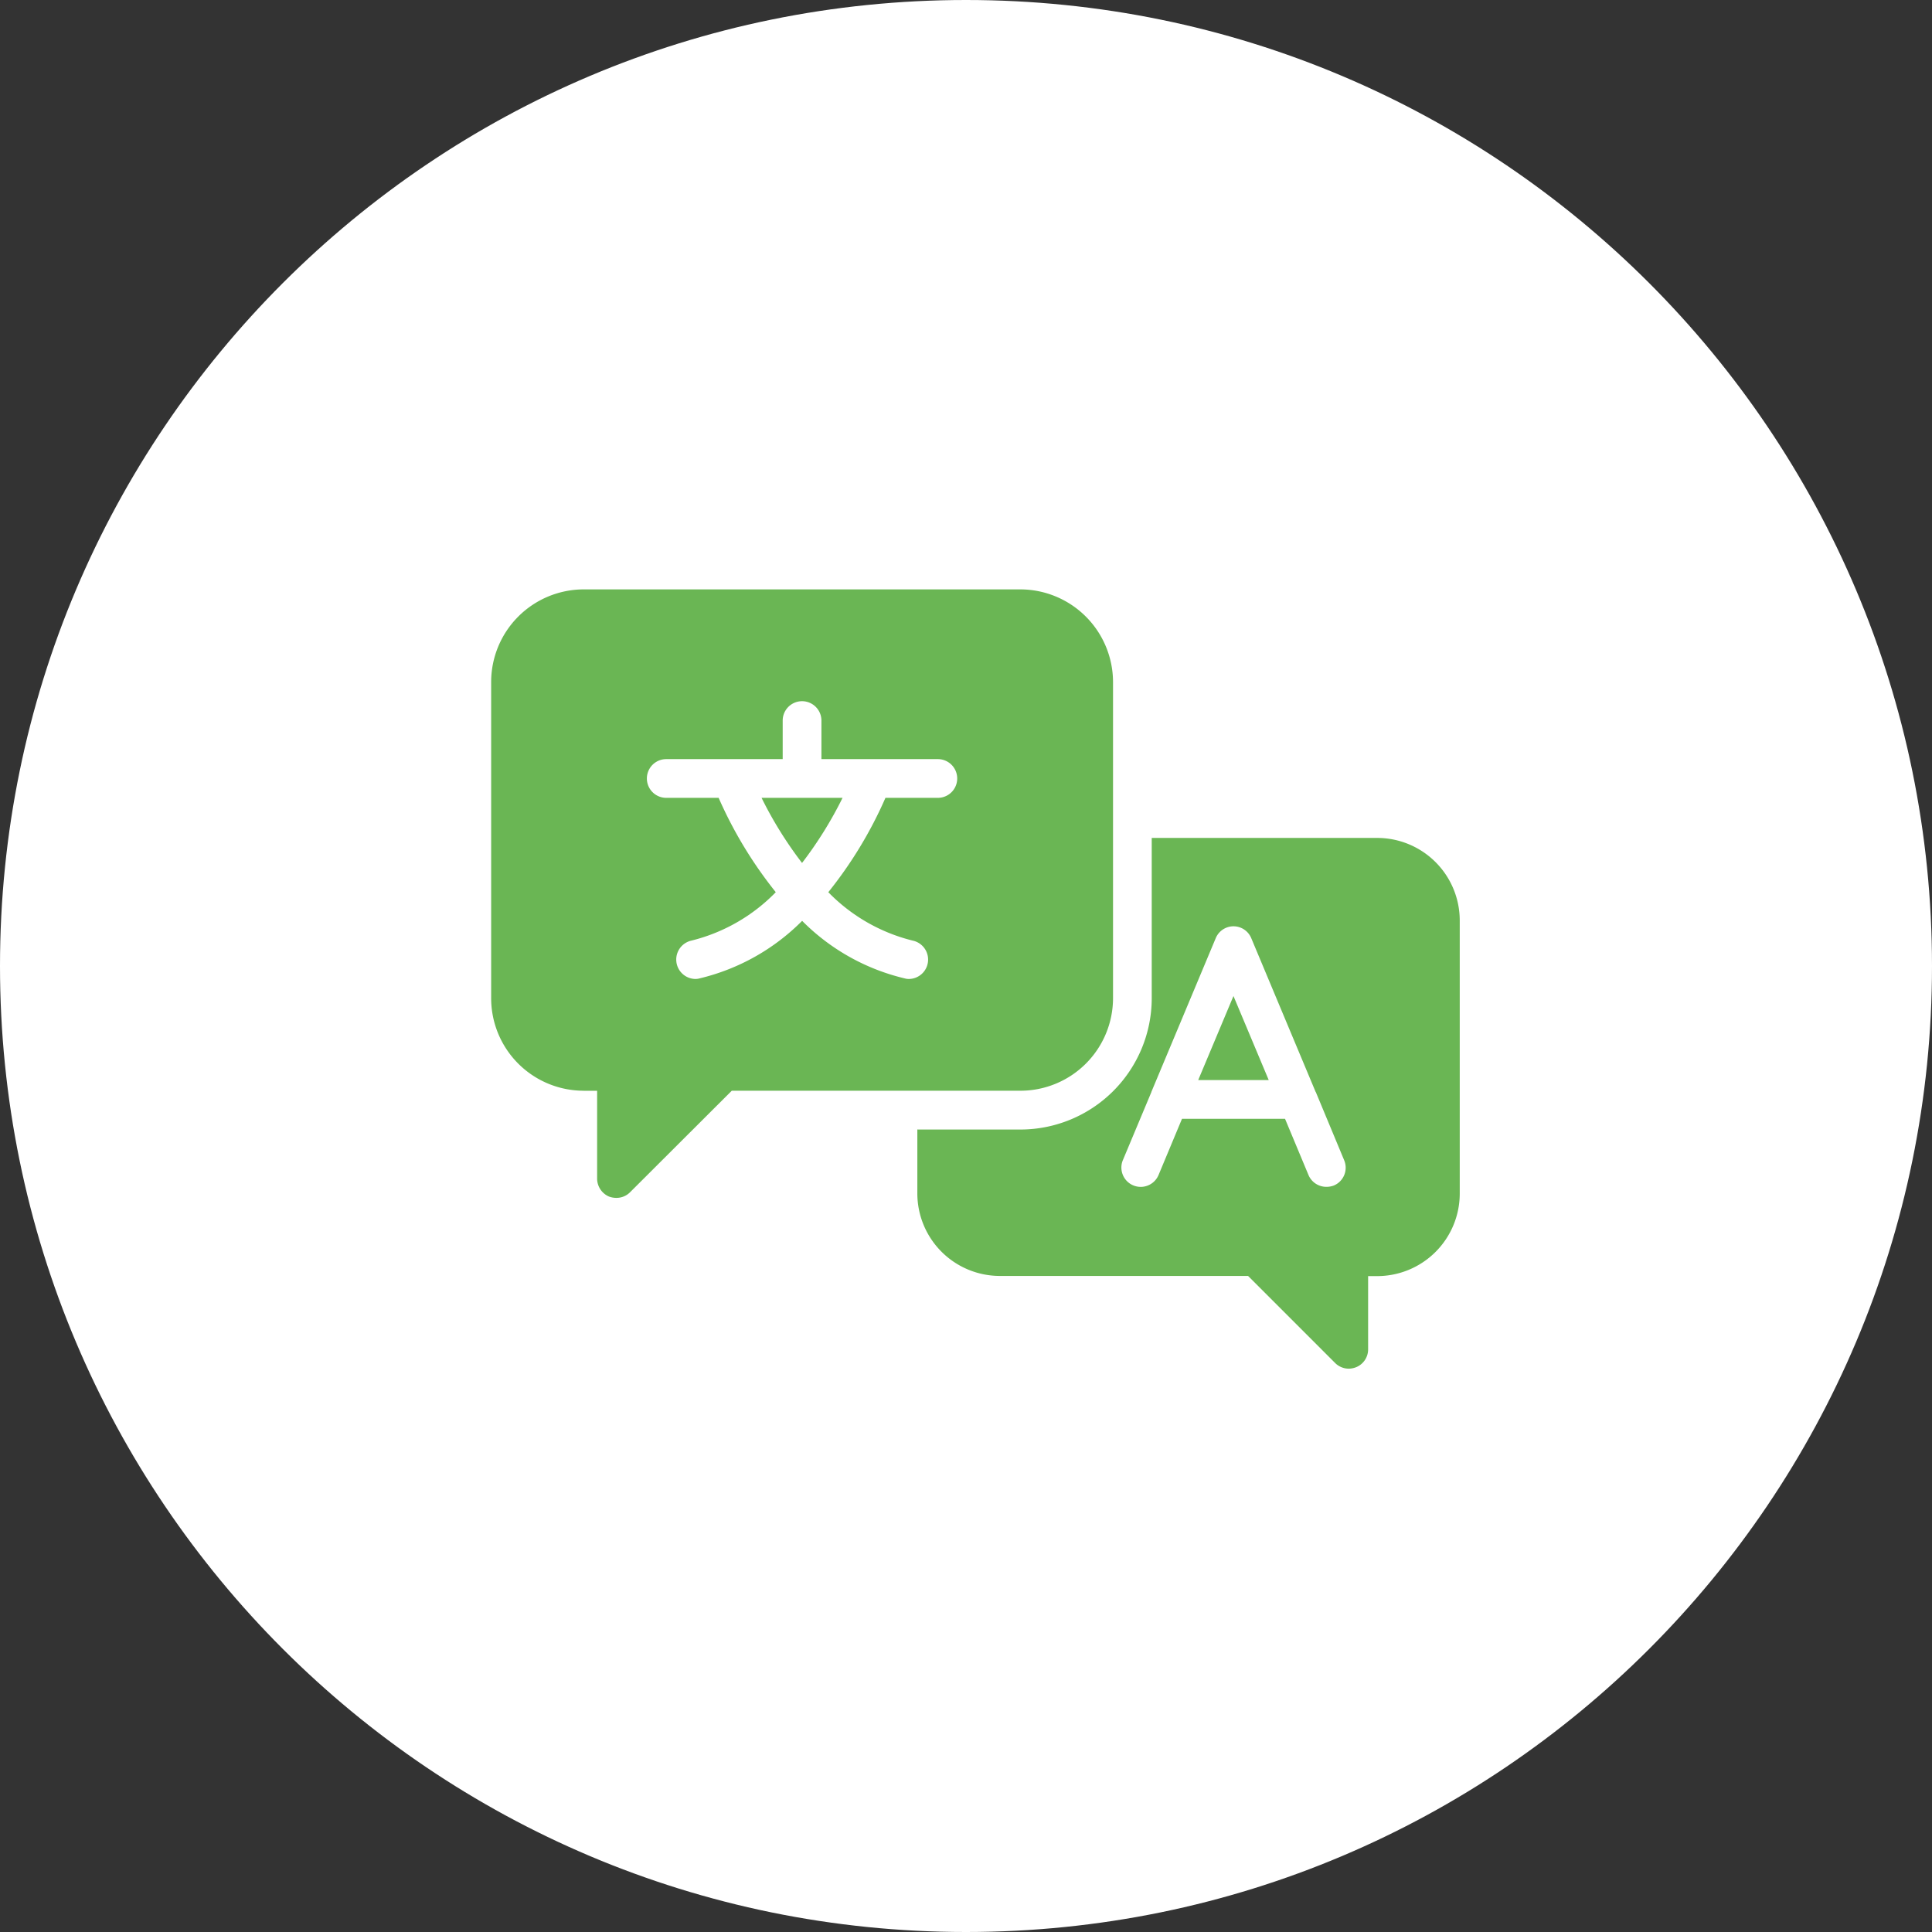 <svg xmlns="http://www.w3.org/2000/svg" width="59" height="59" viewBox="0 0 59 59">
  <rect x="0" y="0" width="59" height="59" fill="#333333" stroke="none"/>
  <g id="Group_20658" data-name="Group 20658" transform="translate(-38 -895)">
    <g id="Path_15457" data-name="Path 15457" transform="translate(38 895)" fill="#fff">
      <path d="M 29.5 58 C 25.652 58 21.92 57.247 18.407 55.761 C 15.013 54.325 11.965 52.27 9.347 49.653 C 6.73 47.035 4.675 43.987 3.239 40.593 C 1.753 37.08 1 33.348 1 29.5 C 1 25.652 1.753 21.92 3.239 18.407 C 4.675 15.013 6.73 11.965 9.347 9.347 C 11.965 6.73 15.013 4.675 18.407 3.239 C 21.92 1.753 25.652 1 29.5 1 C 33.348 1 37.08 1.753 40.593 3.239 C 43.987 4.675 47.035 6.73 49.653 9.347 C 52.27 11.965 54.325 15.013 55.761 18.407 C 57.247 21.92 58 25.652 58 29.5 C 58 33.348 57.247 37.08 55.761 40.593 C 54.325 43.987 52.27 47.035 49.653 49.653 C 47.035 52.27 43.987 54.325 40.593 55.761 C 37.08 57.247 33.348 58 29.5 58 Z" stroke="none"/>
      <path d="M 29.5 2 C 25.787 2 22.185 2.727 18.796 4.16 C 15.522 5.545 12.581 7.528 10.055 10.055 C 7.528 12.581 5.545 15.522 4.16 18.796 C 2.727 22.185 2 25.787 2 29.5 C 2 33.213 2.727 36.815 4.16 40.204 C 5.545 43.478 7.528 46.419 10.055 48.945 C 12.581 51.472 15.522 53.455 18.796 54.84 C 22.185 56.273 25.787 57 29.5 57 C 33.213 57 36.815 56.273 40.204 54.84 C 43.478 53.455 46.419 51.472 48.945 48.945 C 51.472 46.419 53.455 43.478 54.84 40.204 C 56.273 36.815 57 33.213 57 29.5 C 57 25.787 56.273 22.185 54.84 18.796 C 53.455 15.522 51.472 12.581 48.945 10.055 C 46.419 7.528 43.478 5.545 40.204 4.16 C 36.815 2.727 33.213 2 29.5 2 M 29.5 0 C 45.792 0 59 13.208 59 29.5 C 59 45.792 45.792 59 29.5 59 C 13.208 59 0 45.792 0 29.5 C 0 13.208 13.208 0 29.5 0 Z" stroke="none" fill="#fff"/>
    </g>
    <g id="Group_20646" data-name="Group 20646" transform="translate(-11841.351 1566)">
      <path id="Path_26720" data-name="Path 26720" d="M458.409,288.21l-1.077,2.567h2.154Z" transform="translate(11458.61 -928.793)" fill="#6ab654"/>
      <path id="Path_26721" data-name="Path 26721" d="M322,220.868v1.952a2.522,2.522,0,0,0,2.52,2.52H332.1L334.76,228a.592.592,0,0,0,.414.172.646.646,0,0,0,.231-.047.587.587,0,0,0,.361-.544v-2.236h.278a2.522,2.522,0,0,0,2.52-2.52v-8.341a2.522,2.522,0,0,0-2.52-2.52h-6.886v4.9a4.013,4.013,0,0,1-4.011,4.005Zm6.277.935.87-2.077v-.006l1.964-4.691a.587.587,0,0,1,1.088,0l1.964,4.691.006.006.864,2.077a.589.589,0,0,1-.313.775.637.637,0,0,1-.231.041.591.591,0,0,1-.544-.361l-.716-1.716h-3.147l-.716,1.716a.59.59,0,1,1-1.089-.456Z" transform="translate(11585.365 -857.375)" fill="#6ab654"/>
      <path id="Path_26722" data-name="Path 26722" d="M249.431,192.73h-2.473a11.982,11.982,0,0,0,1.236,1.988A12,12,0,0,0,249.431,192.73Z" transform="translate(11655.65 -839.365)" fill="#6ab654"/>
      <path id="Path_26723" data-name="Path 26723" d="M119.5,107.617h.414v2.68a.6.6,0,0,0,.361.55.637.637,0,0,0,.231.041.582.582,0,0,0,.414-.172l3.106-3.1h8.815a2.83,2.83,0,0,0,2.828-2.822v-9.66a2.835,2.835,0,0,0-2.828-2.828H119.5a2.83,2.83,0,0,0-2.822,2.828v9.655a2.826,2.826,0,0,0,2.822,2.827Zm2.526-10.128h3.555V96.312a.591.591,0,0,1,1.183,0v1.177h3.555a.591.591,0,0,1,0,1.183h-1.6a12.774,12.774,0,0,1-1.745,2.881,5.407,5.407,0,0,0,2.579,1.479.592.592,0,0,1-.124,1.171.449.449,0,0,1-.124-.018,6.533,6.533,0,0,1-3.13-1.757,6.56,6.56,0,0,1-3.13,1.757.49.49,0,0,1-.13.018.593.593,0,0,1-.124-1.171,5.4,5.4,0,0,0,2.579-1.479,12.889,12.889,0,0,1-1.745-2.881h-1.6a.591.591,0,1,1,0-1.183Z" transform="translate(11777.672 -745.307)" fill="#6ab654"/>
    </g>
  </g>
</svg>
